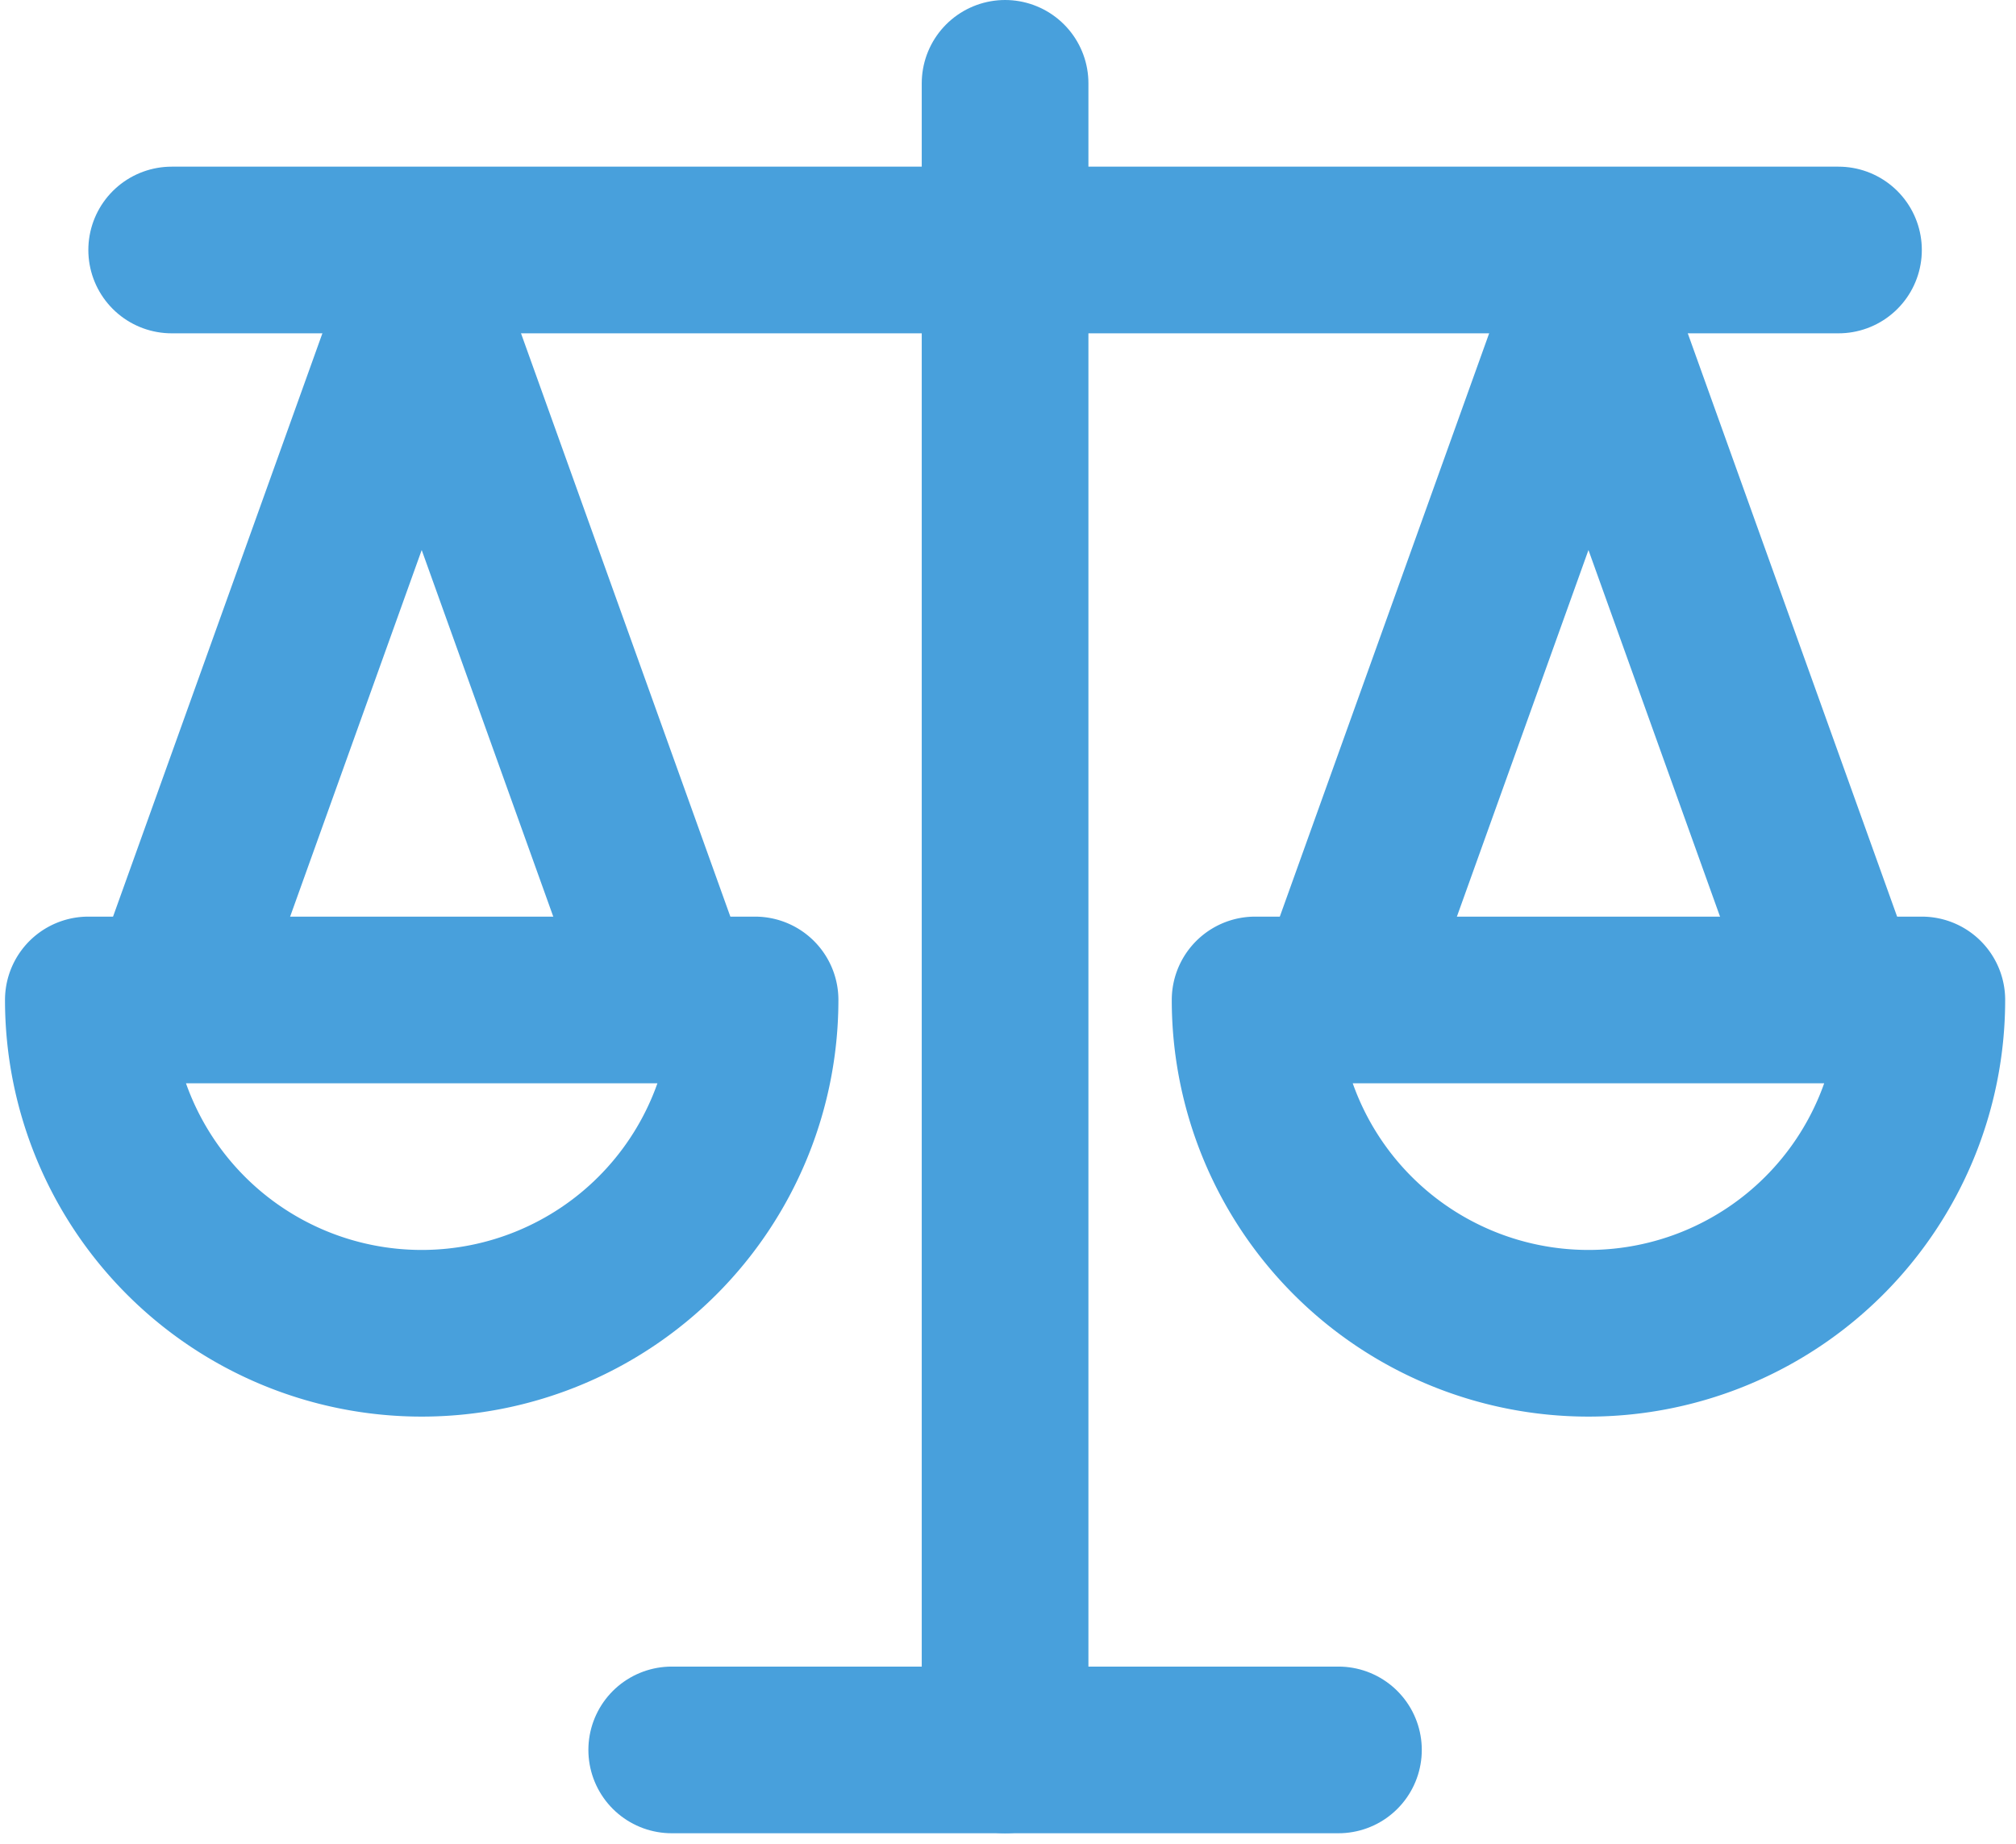 <svg id="Layer_1" data-name="Layer 1" xmlns="http://www.w3.org/2000/svg" viewBox="0 0 24.19 22.13"><defs><style>.cls-1{fill:none;stroke:#48a0dc;stroke-linecap:round;stroke-linejoin:round;stroke-width:2px;}</style></defs><title>BothEquallyBright</title><line class="cls-1" x1="2.06" y1="3" x2="22.06" y2="3"/><line class="cls-1" x1="12.06" y1="21" x2="12.06" y2="1"/><path class="cls-1" d="M23.06,12a4,4,0,0,1-8,0h8Z"/><polyline class="cls-1" points="16.06 12 19.06 3.64 22.06 12"/><path class="cls-1" d="M9.06,12a4,4,0,0,1-8,0h8Z"/><polyline class="cls-1" points="2.06 12 5.06 3.64 8.06 12"/><line class="cls-1" x1="8.06" y1="21" x2="16.06" y2="21"/></svg>
